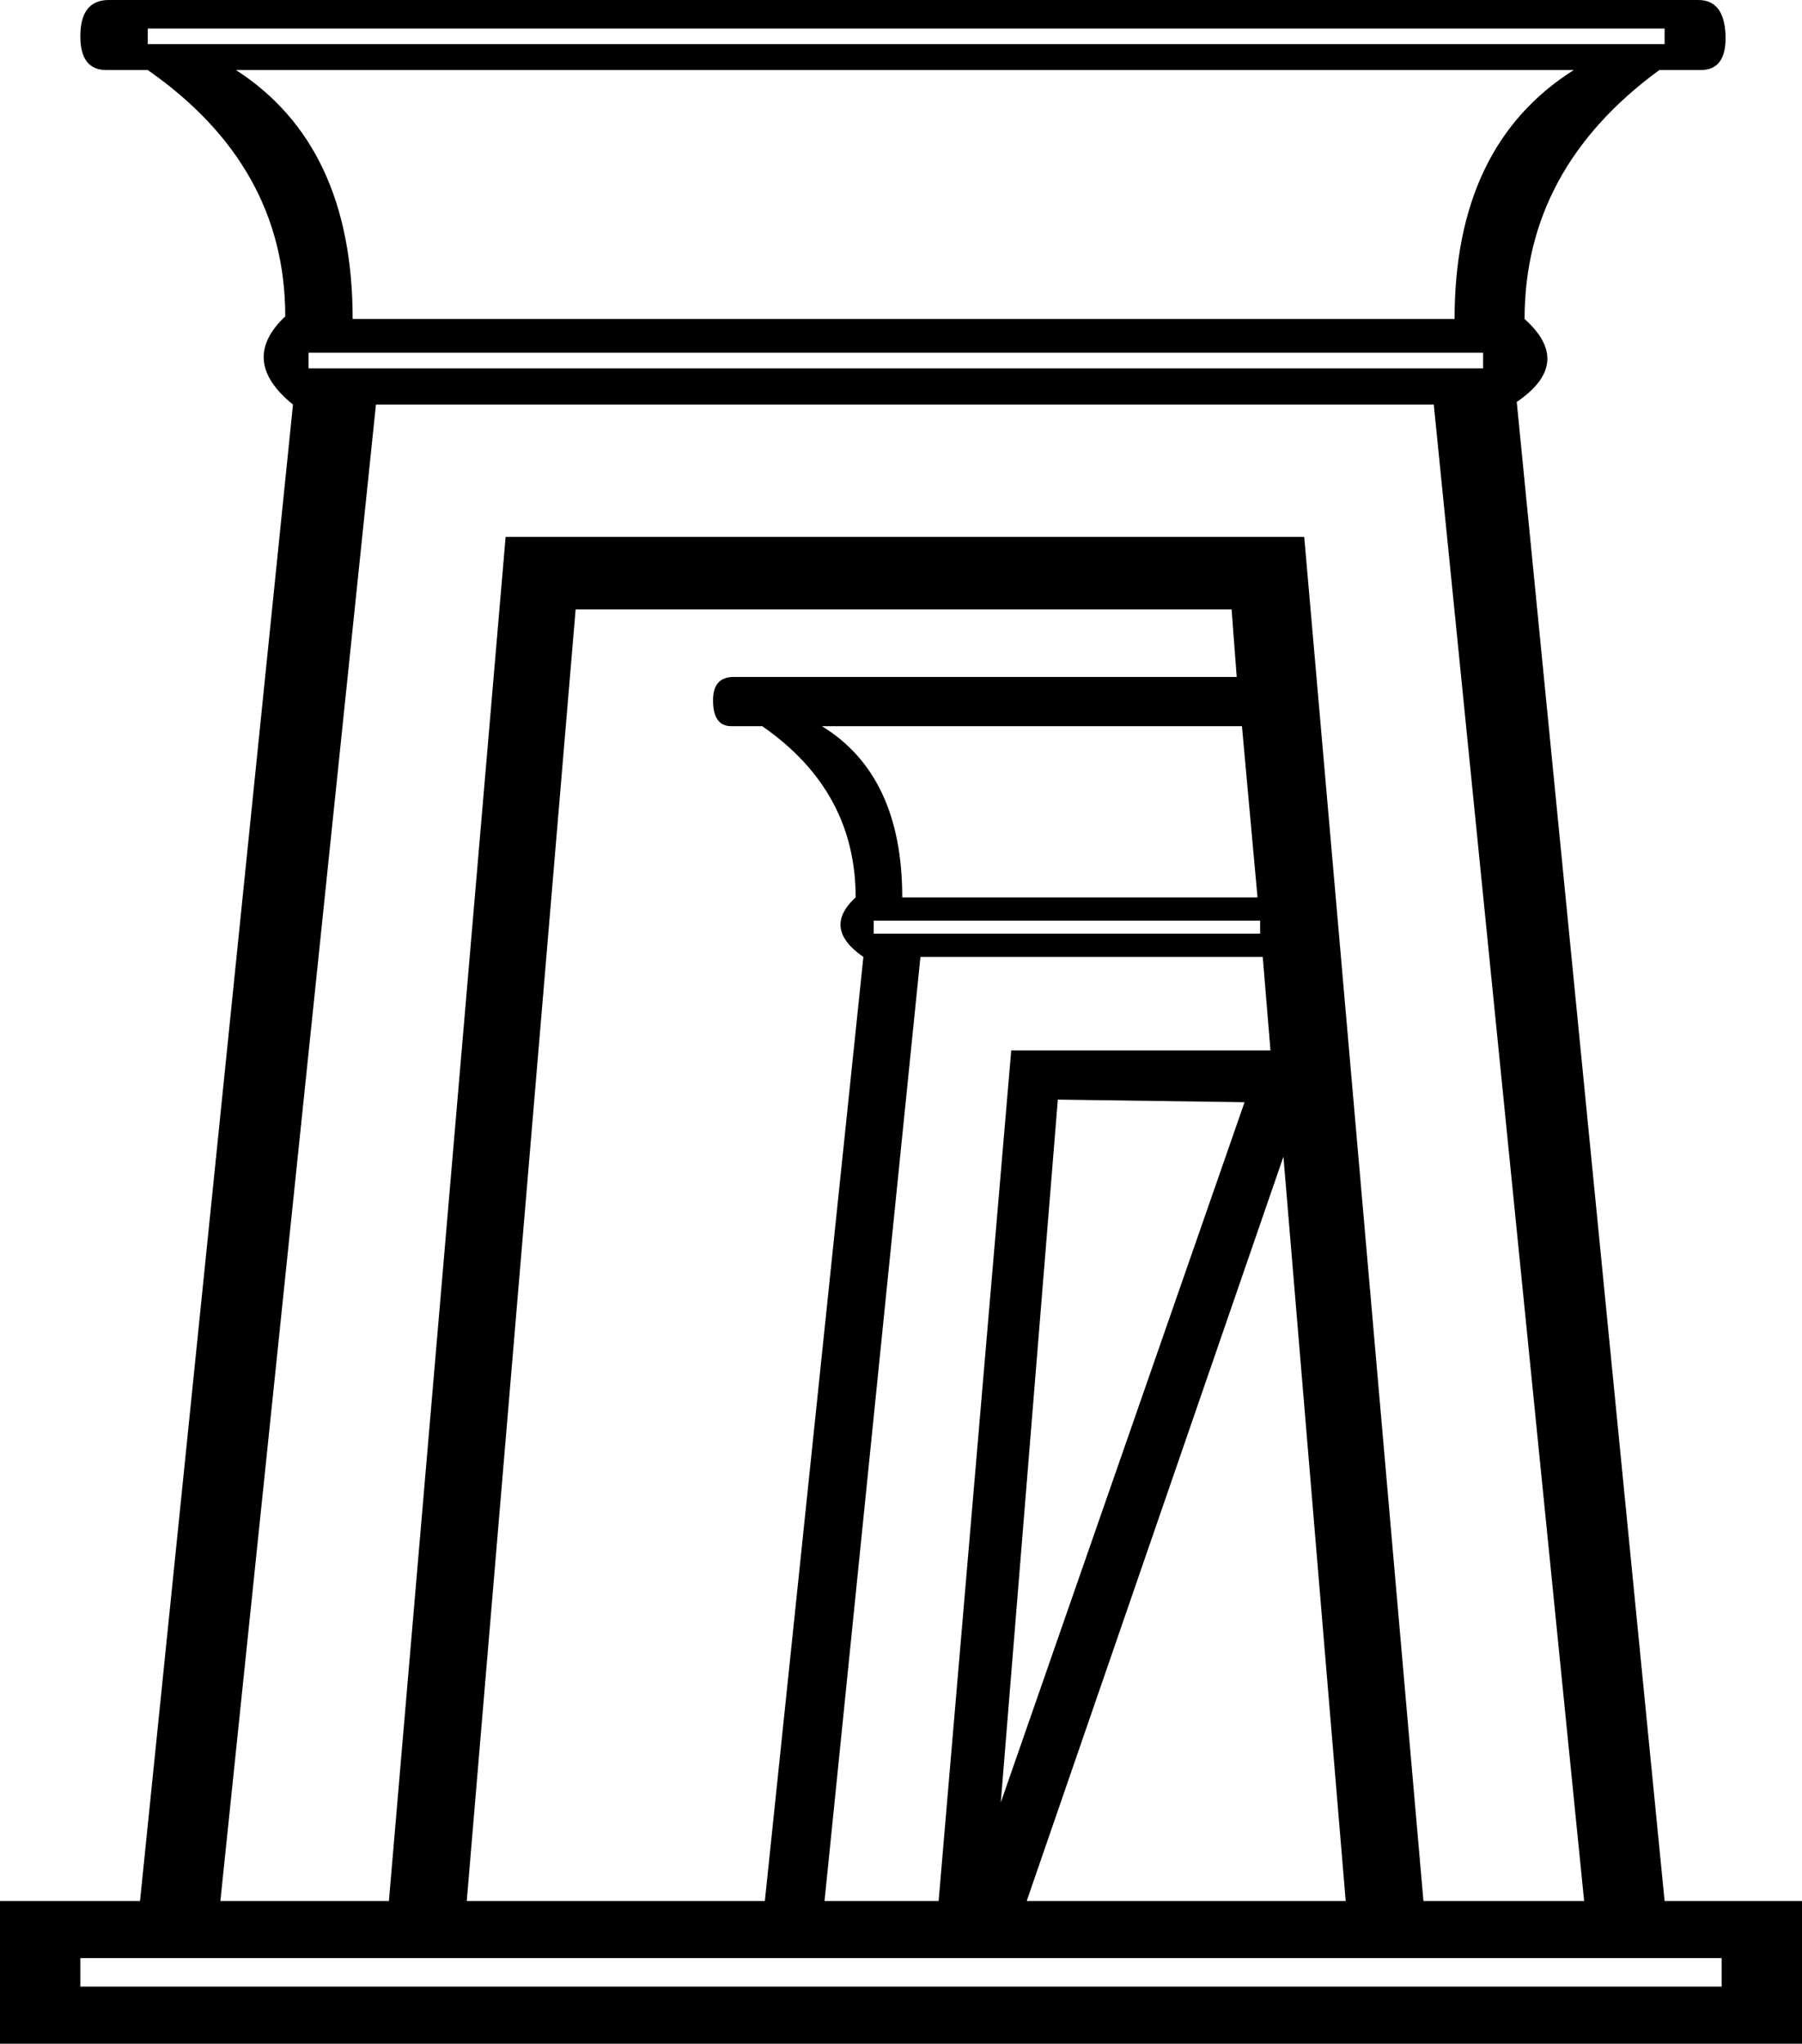 <?xml version='1.0' encoding ='UTF-8' standalone='yes'?>
<svg width='15.856' height='17.978' xmlns='http://www.w3.org/2000/svg' xmlns:xlink='http://www.w3.org/1999/xlink' xmlns:inkscape='http://www.inkscape.org/namespaces/inkscape'>
<path style='fill:#000000; stroke:none' d=' M 15.149 17.476  L 15.149 17.225  L 0.707 17.225  L 0.707 17.476  L 15.149 17.476  Z  M 13.939 16.723  L 12.616 3.559  L 3.308 3.559  L 1.939 16.723  L 3.422 16.723  L 4.449 4.723  L 11.476 4.723  L 12.525 16.723  L 13.939 16.723  Z  M 13.848 0.616  L 2.076 0.616  Q 3.103 1.278 3.103 2.806  L 12.799 2.806  Q 12.799 1.278 13.848 0.616  Z  M 15.856 17.978  L 0 17.978  L 0 16.723  L 1.232 16.723  L 2.578 3.559  Q 2.099 3.171 2.51 2.783  Q 2.51 1.46 1.3 0.616  L 0.935 0.616  Q 0.707 0.616 0.707 0.319  Q 0.707 0 0.958 0  L 14.943 0  Q 15.171 0 15.183 0.308  Q 15.194 0.616 14.966 0.616  L 14.601 0.616  Q 13.415 1.483 13.415 2.806  Q 13.848 3.194 13.346 3.536  L 14.647 16.723  L 15.856 16.723  L 15.856 17.978  Z  M 1.3 0.251  L 1.3 0.388  L 14.647 0.388  L 14.647 0.251  L 1.3 0.251  Z  M 2.715 3.103  L 2.715 3.24  L 13.05 3.24  L 13.05 3.103  L 2.715 3.103  Z  M 11.065 7.894  L 10.928 6.388  L 7.232 6.388  Q 7.939 6.821 7.939 7.894  L 11.065 7.894  Z  M 4.107 16.723  L 6.73 16.723  L 7.597 8.418  Q 7.232 8.167 7.529 7.894  Q 7.529 6.958 6.707 6.388  L 6.434 6.388  Q 6.274 6.388 6.274 6.16  Q 6.274 5.955 6.456 5.955  L 10.882 5.955  L 10.837 5.361  L 5.065 5.361  L 4.107 16.723  Z  M 8.898 9.24  L 11.179 9.24  L 11.111 8.418  L 8.099 8.418  L 7.255 16.723  L 8.259 16.723  L 8.898 9.24  Z  M 11.088 8.213  L 11.088 8.099  L 7.688 8.099  L 7.688 8.213  L 11.088 8.213  Z  M 11.293 10.175  L 9.034 16.723  L 11.841 16.723  L 11.293 10.175  Z  M 9.308 9.673  L 8.806 15.856  L 10.951 9.696  L 9.308 9.673  Z '/></svg>
